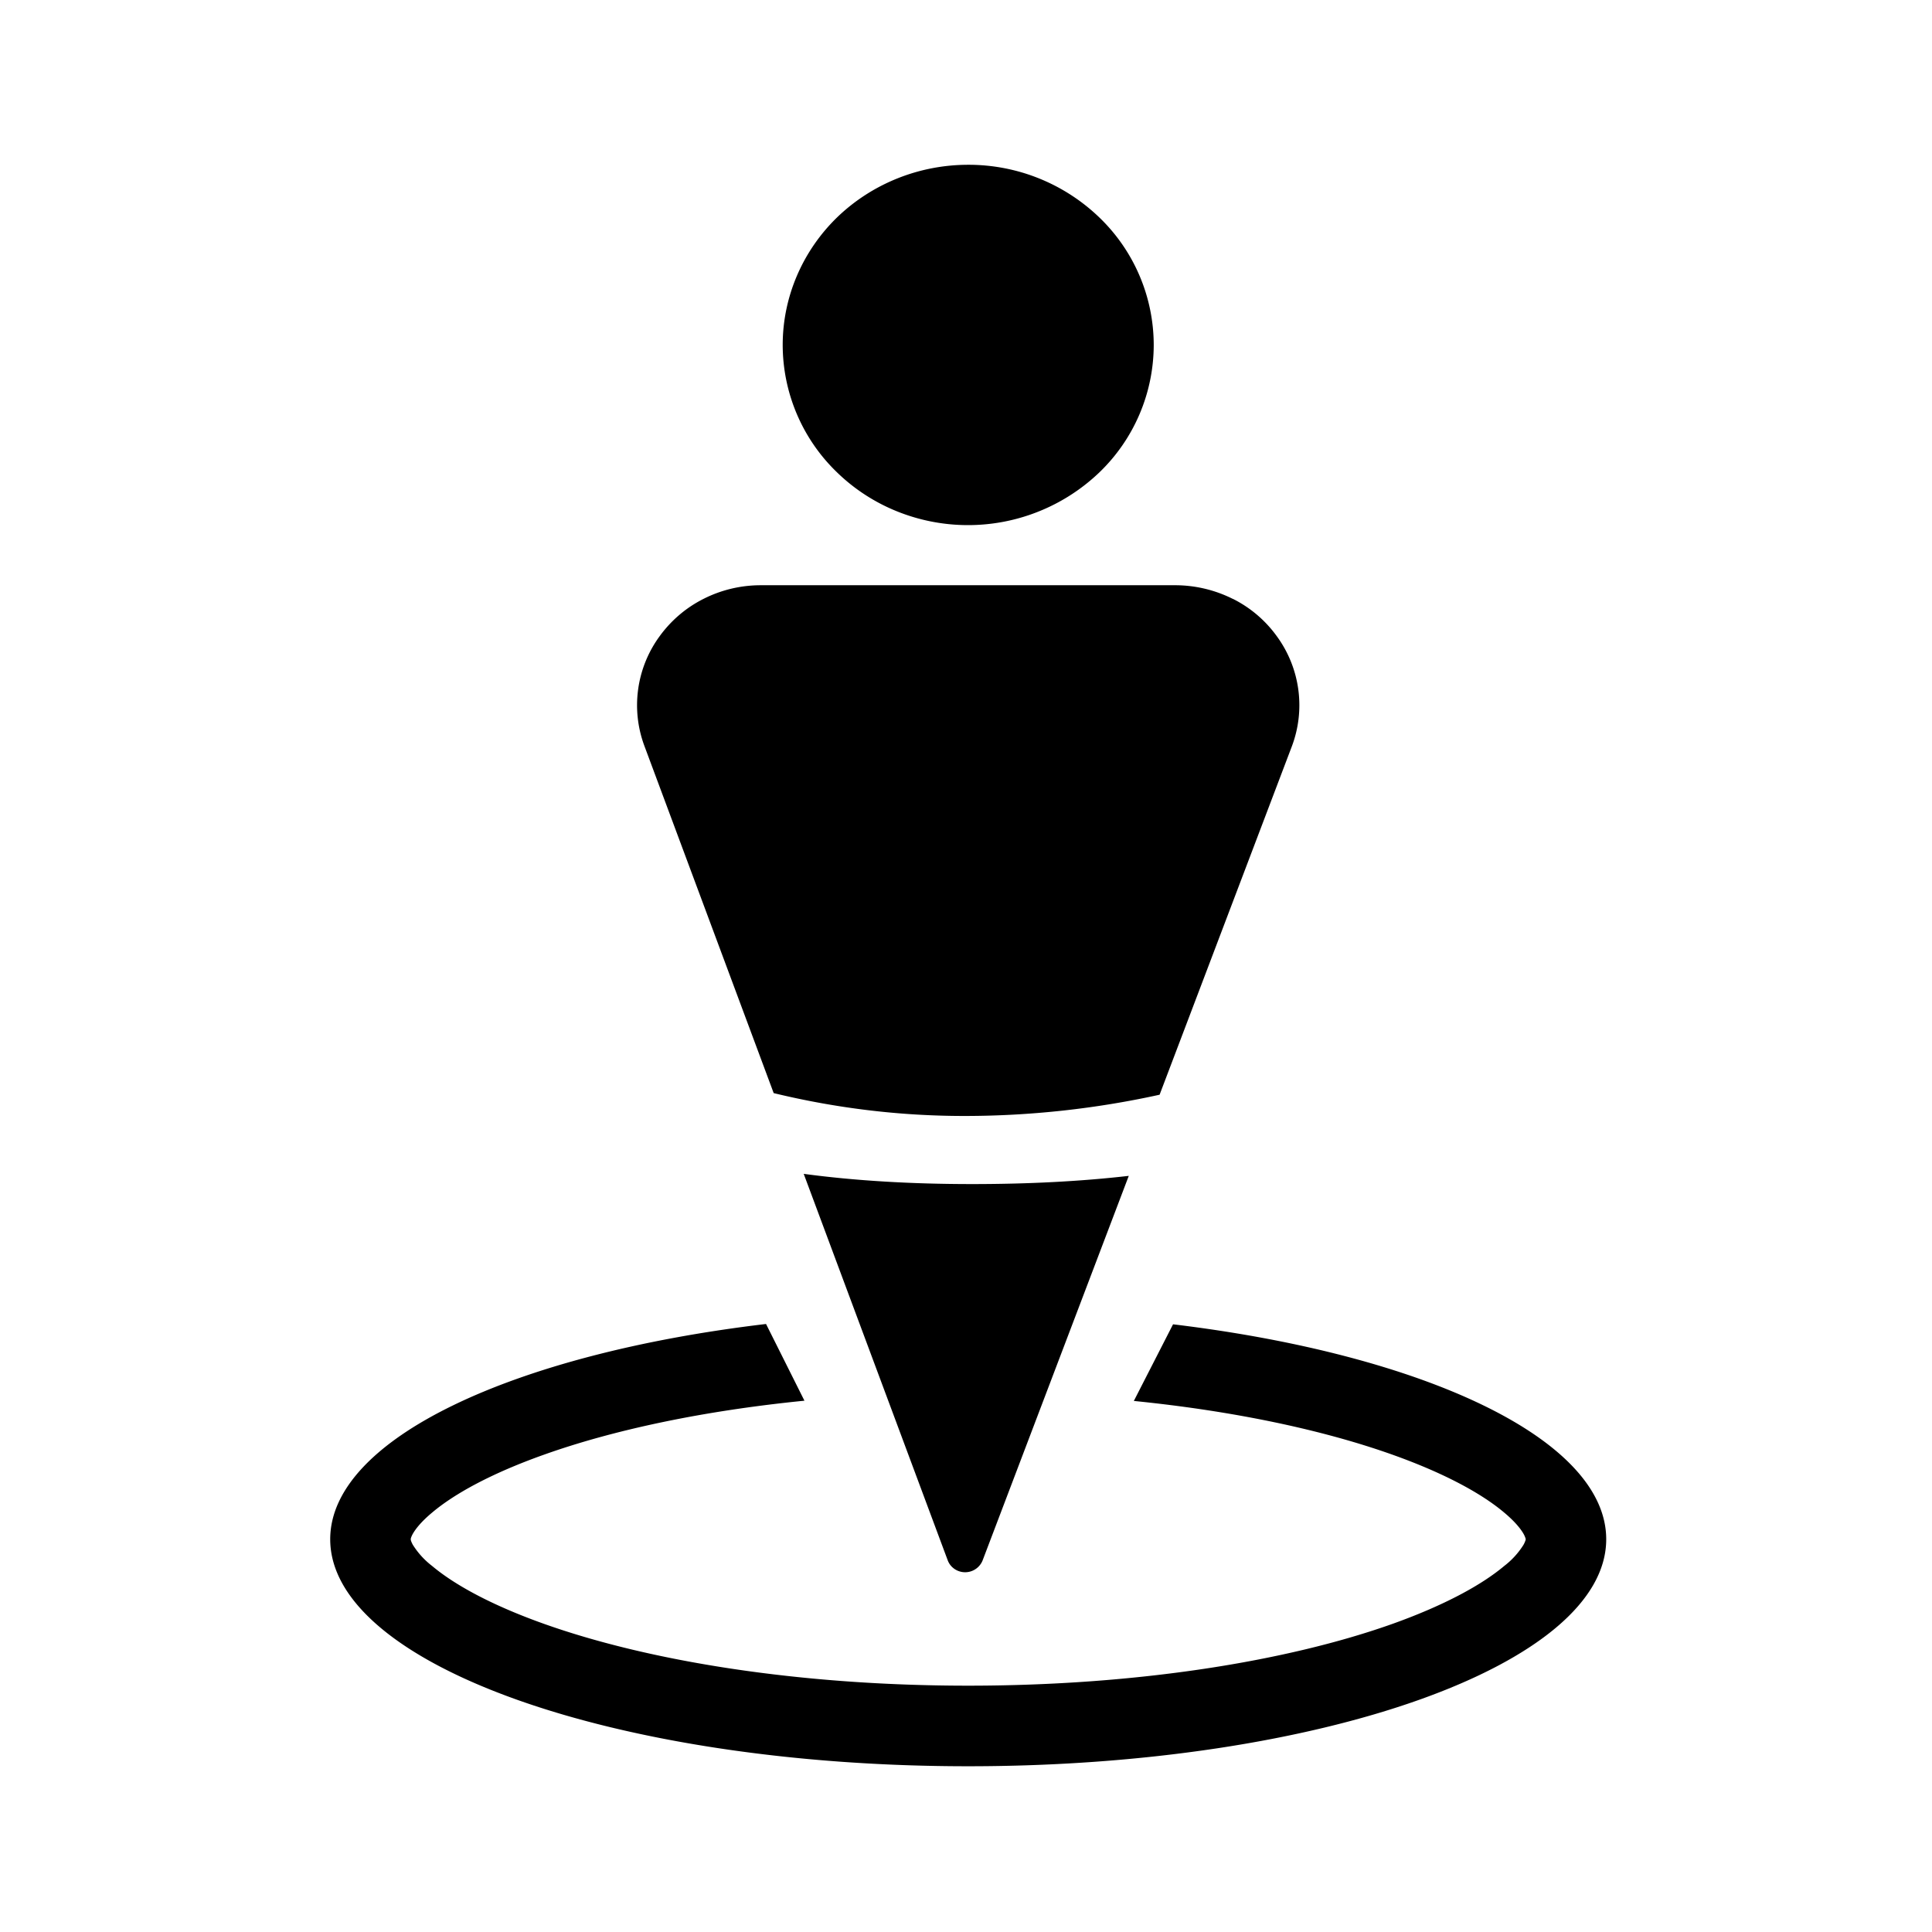 <svg xmlns="http://www.w3.org/2000/svg" xmlns:xlink="http://www.w3.org/1999/xlink" width="1em" height="1em" viewBox="0 0 24 24"><g fill="currentColor"><path d="M9.723 4.285a2.2 2.2 0 00.675 1.583c.214.208.468.373.747.485a2.36 2.36 0 002.512-.485 2.2 2.2 0 00.675-1.583 2.2 2.2 0 00-.675-1.583 2.34 2.34 0 00-1.63-.655c-.611 0-1.197.236-1.63.655-.431.42-.674.99-.674 1.583m-.207 12.162c-3.146.373-5.414 1.43-5.414 2.674 0 1.557 3.548 2.82 7.925 2.82s7.926-1.263 7.926-2.82c0-1.24-2.252-2.293-5.381-2.67l-.487.952c1.253.126 2.354.362 3.211.667.655.233 1.114.487 1.39.72.135.113.205.203.239.262a.3.3 0 01.025.056l.003.013s0 .005-.003.014a.3.3 0 01-.025.056 1 1 0 01-.239.262c-.276.232-.735.486-1.39.72-1.3.462-3.163.767-5.269.767-2.105 0-3.968-.305-5.269-.768-.655-.233-1.114-.487-1.39-.719a1 1 0 01-.239-.262.3.3 0 01-.025-.056l-.002-.014.002-.013a.3.3 0 01.025-.056c.034-.059.104-.15.24-.263.275-.232.734-.486 1.39-.719.862-.307 1.971-.544 3.234-.67z"/><path d="M12.075 14.709q-1.148 0-2.091-.127l1.789 4.801q.025.066.084.107a.234.234 0 00.349-.105l1.816-4.778q-.886.102-1.947.102m3.24-7.269a1.6 1.6 0 00-.71-.17H9.45c-.247 0-.49.058-.708.168-.22.11-.407.271-.549.467a1.45 1.45 0 00-.187 1.364l1.605 4.31q1.178.285 2.377.284a11.3 11.3 0 002.417-.264l1.64-4.32a1.45 1.45 0 00-.18-1.37 1.5 1.5 0 00-.55-.47Z"/></g></svg>